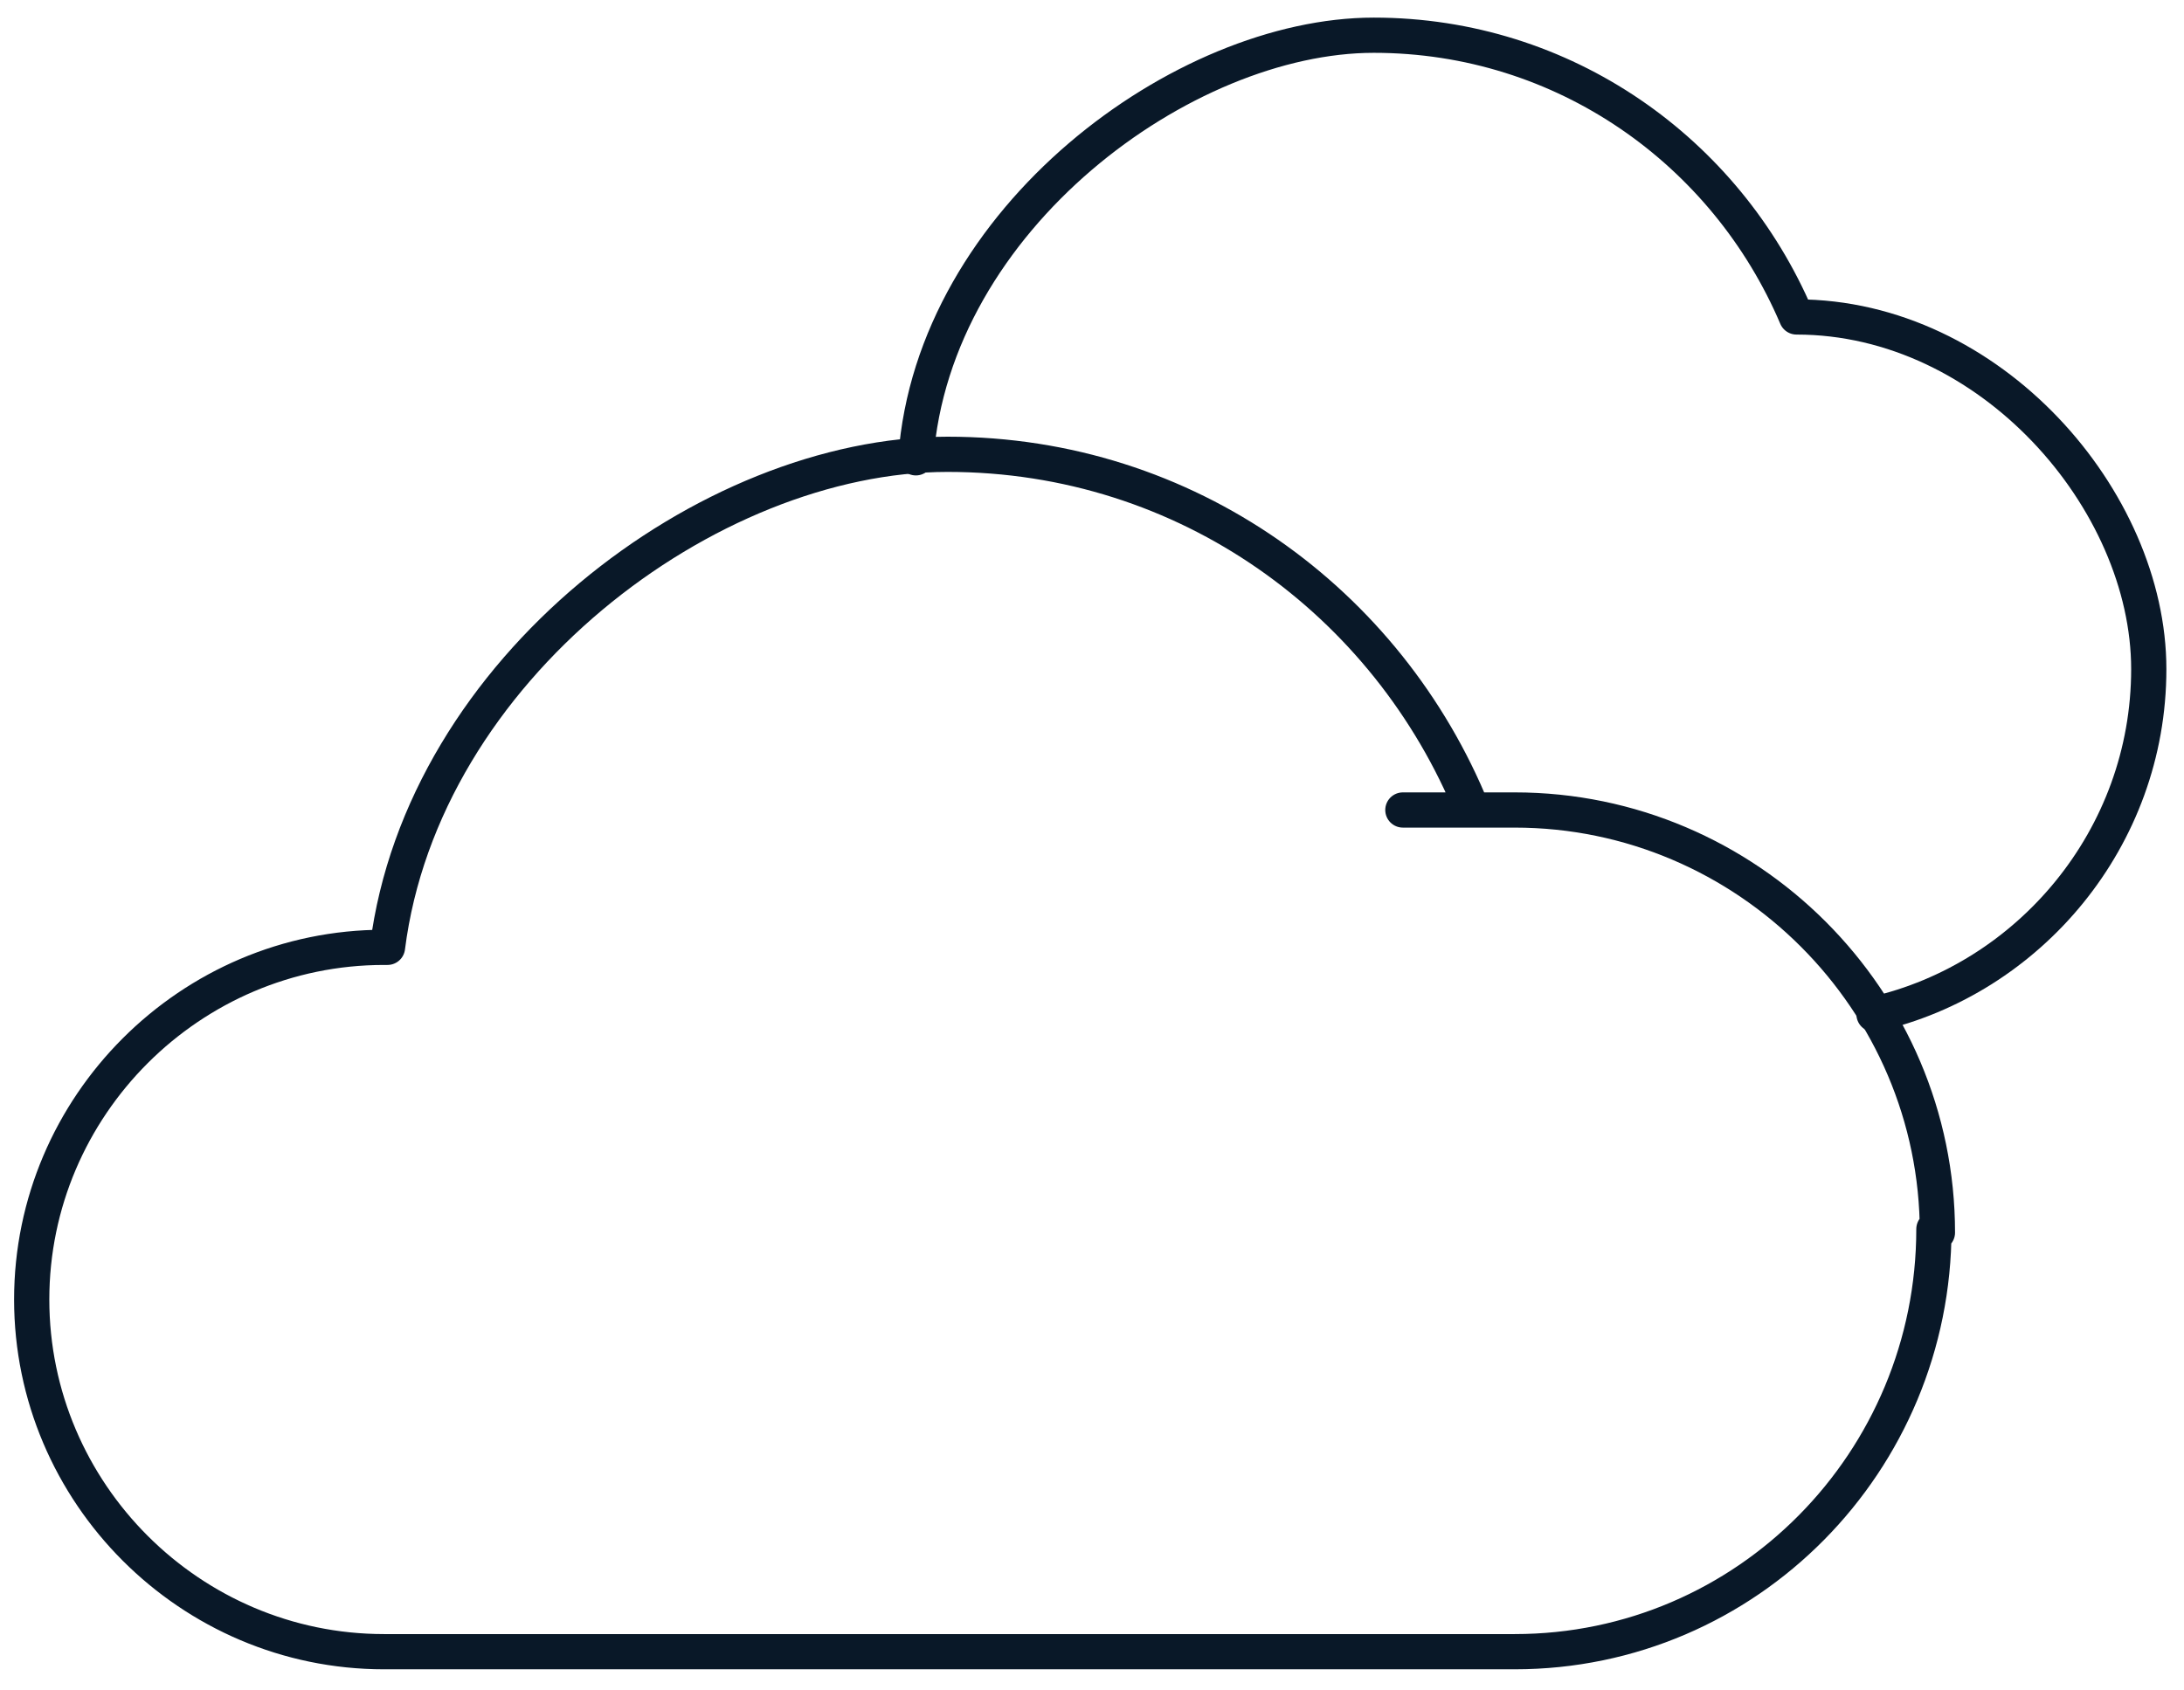 <?xml version="1.0" encoding="UTF-8"?>
<svg id="Layer_2" xmlns="http://www.w3.org/2000/svg" version="1.1" viewBox="0 0 62 48">
  <!-- Generator: Adobe Illustrator 29.2.1, SVG Export Plug-In . SVG Version: 2.1.0 Build 116)  -->
  <defs>
    <style>
      .st0 {
        fill: none;
        stroke: #091828;
        stroke-linecap: round;
        stroke-linejoin: round;
        stroke-width: 1px;
      }
    </style>
  </defs>
  <g id="Layer_1-2">
    <g>
      <path class="st0" d="M53.2,28.8c4.4-1,7.8-5,7.8-9.8s-4.5-10-10-10c-2-4.7-6.6-8-12-8s-12.5,5.2-13,12"/>
      <path class="st0" d="M55,35c0-6.6-5.4-12-12-12s-.8,0-1.2,0c-2.4-5.9-8.1-10.1-14.9-10.1s-14.9,6.1-15.9,14c0,0,0,0-.1,0-5.5,0-10,4.5-10,10s4.5,10,10,10h32.1c6.6,0,11.9-5.4,11.9-12Z"/>
    </g>
  </g>
</svg>